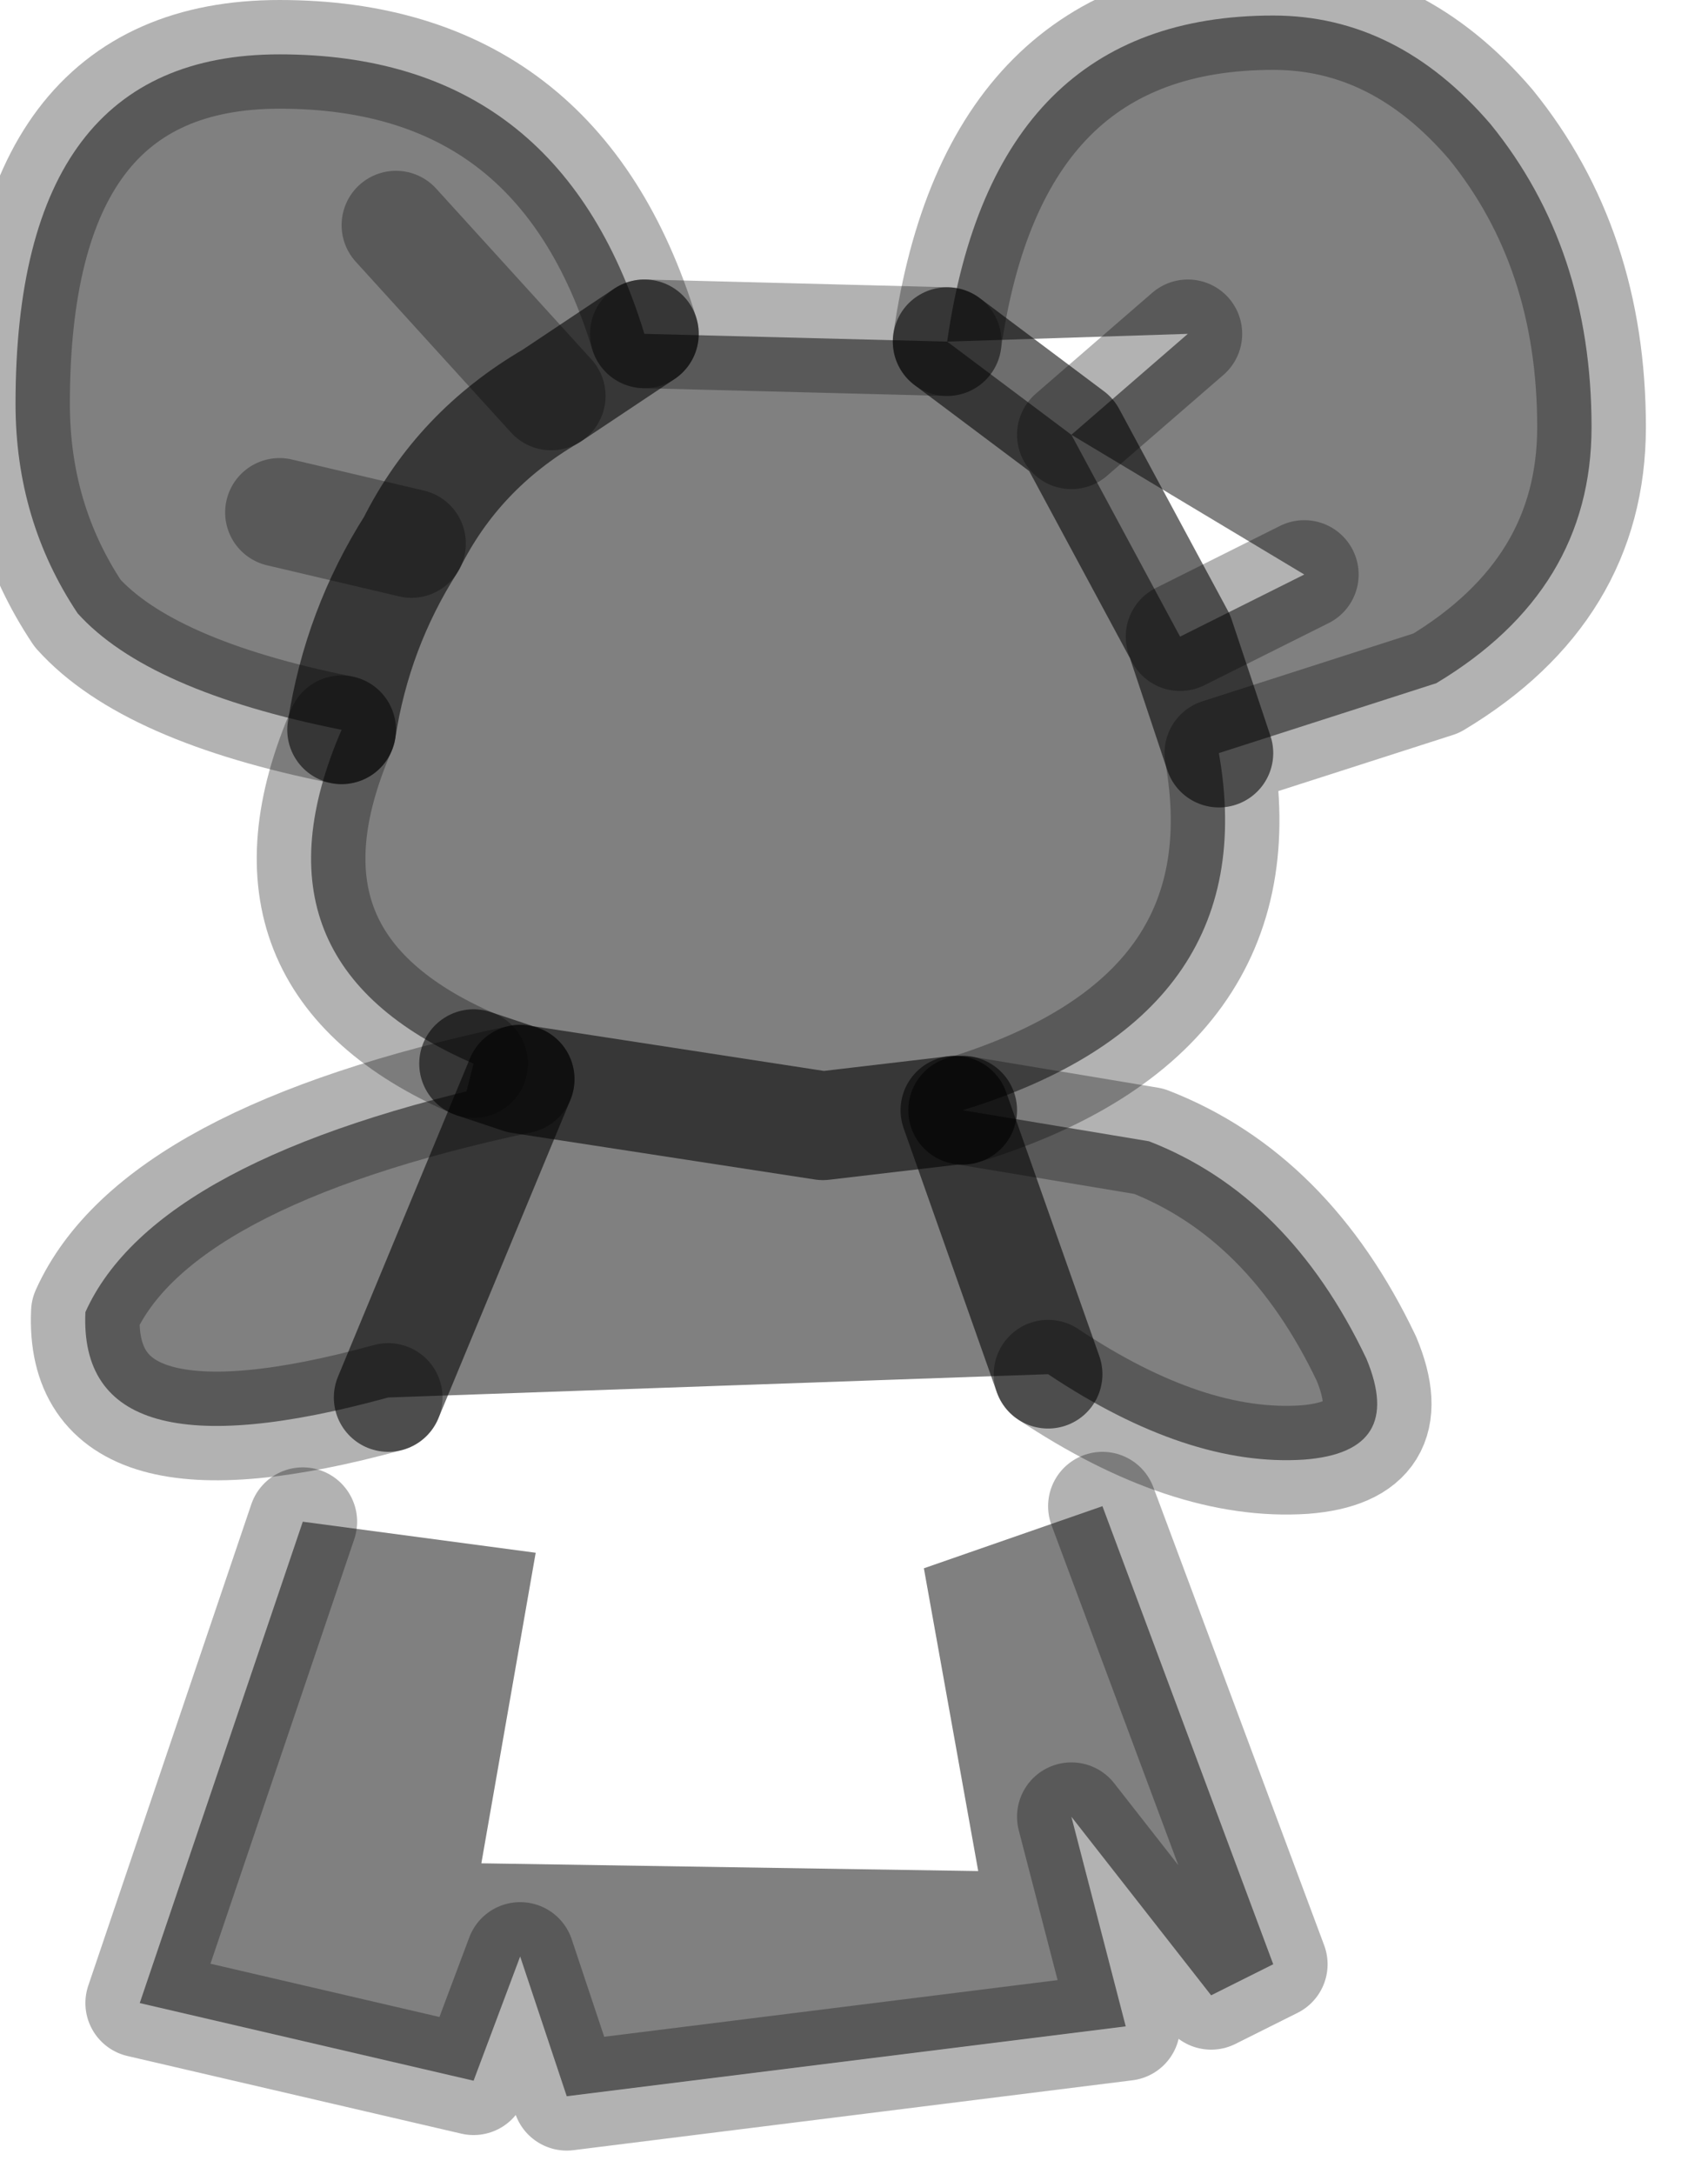 <?xml version="1.0" encoding="utf-8"?>
<svg version="1.1" id="Layer_1"
xmlns="http://www.w3.org/2000/svg"
xmlns:xlink="http://www.w3.org/1999/xlink"
width="11px" height="14px"
xml:space="preserve">
<g id="PathID_3873" transform="matrix(1, 0, 0, 1, 0.1, 0.1)">
<path style="fill:#808080;fill-opacity:1" d="M8.1 0Q8.9 0 9.5 0.7Q10.15 1.5 10.15 2.65Q10.15 3.7 9.15 4.3L7.75 4.75L7.5 4L8.3 3.6L6.8 2.7L7.55 2.05L6 2.1Q6.3 0 8.1 0M6.1 7.05L7.3 7.25L6.05 7.05L6.65 8.75L5.2 7.15L3.25 6.85L2.4 8.9L2.95 6.75Q1.45 6.1 2.1 4.6Q0.85 4.35 0.4 3.85Q2.2 3.95 2.55 3.4L1.7 3.2Q2.85 2.8 3.45 2.45L2.45 1.35L4.05 2.05L6 2.1L6.8 2.7L7.5 4L7.75 4.75Q8.05 6.45 6.1 7.05M0.4 3.85Q0 3.25 0 2.5Q0 0.25 1.7 0.25Q3.5 0.25 4.05 2.05L3.45 2.45Q2.85 2.8 2.55 3.4Q2.2 3.95 2.1 4.6M7.3 7.25Q8.2 7.6 8.7 8.65Q8.95 9.25 8.3 9.3Q7.55 9.35 6.65 8.75L2.4 8.9Q0.4 9.45 0.45 8.35Q0.9 7.35 3.25 6.85L5.2 7.15L6.05 7.05L6.1 7.05M7.55 2.05L6.8 2.7M8.3 3.6L7.5 4M2.45 1.35L3.45 2.45M1.7 3.2L2.55 3.4M2.4 8.9L3.25 6.85M6.65 8.75L6.05 7.05M1.85 9.7L3.35 9.9L3 11.9L6.2 11.95L5.85 10L7 9.6L8.1 12.55L7.7 12.75L6.8 11.6L7.15 12.95L3.55 13.4L3.25 12.5L2.95 13.3L0.8 12.8L1.85 9.7" />
<path style="fill:none;stroke-width:0.7;stroke-linecap:round;stroke-linejoin:round;stroke-miterlimit:3;stroke:#000000;stroke-opacity:0.569" d="M7.75 4.75L7.5 4L6.8 2.7L6 2.1" />
<path style="fill:none;stroke-width:0.7;stroke-linecap:round;stroke-linejoin:round;stroke-miterlimit:3;stroke:#000000;stroke-opacity:0.302" d="M6 2.1L4.05 2.05" />
<path style="fill:none;stroke-width:0.7;stroke-linecap:round;stroke-linejoin:round;stroke-miterlimit:3;stroke:#000000;stroke-opacity:0.569" d="M4.05 2.05L3.45 2.45Q2.85 2.8 2.55 3.4Q2.2 3.95 2.1 4.6" />
<path style="fill:none;stroke-width:0.7;stroke-linecap:round;stroke-linejoin:round;stroke-miterlimit:3;stroke:#000000;stroke-opacity:0.302" d="M2.1 4.6Q1.45 6.1 2.95 6.75" />
<path style="fill:none;stroke-width:0.7;stroke-linecap:round;stroke-linejoin:round;stroke-miterlimit:3;stroke:#000000;stroke-opacity:0.569" d="M2.95 6.75L3.25 6.85L5.2 7.15L6.05 7.05L6.1 7.05" />
<path style="fill:none;stroke-width:0.7;stroke-linecap:round;stroke-linejoin:round;stroke-miterlimit:3;stroke:#000000;stroke-opacity:0.302" d="M6.1 7.05Q8.05 6.45 7.75 4.75L9.15 4.3Q10.15 3.7 10.15 2.65Q10.15 1.5 9.5 0.7Q8.9 0 8.1 0Q6.3 0 6 2.1" />
<path style="fill:none;stroke-width:0.7;stroke-linecap:round;stroke-linejoin:round;stroke-miterlimit:3;stroke:#000000;stroke-opacity:0.302" d="M6.8 2.7L7.55 2.05" />
<path style="fill:none;stroke-width:0.7;stroke-linecap:round;stroke-linejoin:round;stroke-miterlimit:3;stroke:#000000;stroke-opacity:0.302" d="M7.5 4L8.3 3.6" />
<path style="fill:none;stroke-width:0.7;stroke-linecap:round;stroke-linejoin:round;stroke-miterlimit:3;stroke:#000000;stroke-opacity:0.302" d="M2.1 4.6Q0.85 4.35 0.4 3.85Q0 3.25 0 2.5Q0 0.25 1.7 0.25Q3.5 0.25 4.05 2.05" />
<path style="fill:none;stroke-width:0.7;stroke-linecap:round;stroke-linejoin:round;stroke-miterlimit:3;stroke:#000000;stroke-opacity:0.302" d="M3.45 2.45L2.45 1.35" />
<path style="fill:none;stroke-width:0.7;stroke-linecap:round;stroke-linejoin:round;stroke-miterlimit:3;stroke:#000000;stroke-opacity:0.302" d="M2.55 3.4L1.7 3.2" />
<path style="fill:none;stroke-width:0.7;stroke-linecap:round;stroke-linejoin:round;stroke-miterlimit:3;stroke:#000000;stroke-opacity:0.302" d="M2.4 8.9Q0.4 9.45 0.45 8.35Q0.9 7.35 3.25 6.85" />
<path style="fill:none;stroke-width:0.7;stroke-linecap:round;stroke-linejoin:round;stroke-miterlimit:3;stroke:#000000;stroke-opacity:0.569" d="M3.25 6.85L2.4 8.9" />
<path style="fill:none;stroke-width:0.7;stroke-linecap:round;stroke-linejoin:round;stroke-miterlimit:3;stroke:#000000;stroke-opacity:0.569" d="M6.65 8.75L6.05 7.05" />
<path style="fill:none;stroke-width:0.7;stroke-linecap:round;stroke-linejoin:round;stroke-miterlimit:3;stroke:#000000;stroke-opacity:0.302" d="M7 9.6L8.1 12.55L7.7 12.75L6.8 11.6L7.15 12.95L3.55 13.4L3.25 12.5L2.95 13.3L0.8 12.8L1.85 9.7" />
<path style="fill:none;stroke-width:0.7;stroke-linecap:round;stroke-linejoin:round;stroke-miterlimit:3;stroke:#000000;stroke-opacity:0.302" d="M6.1 7.05L7.3 7.25Q8.2 7.6 8.7 8.65Q8.95 9.25 8.3 9.3Q7.55 9.35 6.65 8.75" />
</g>
</svg>
